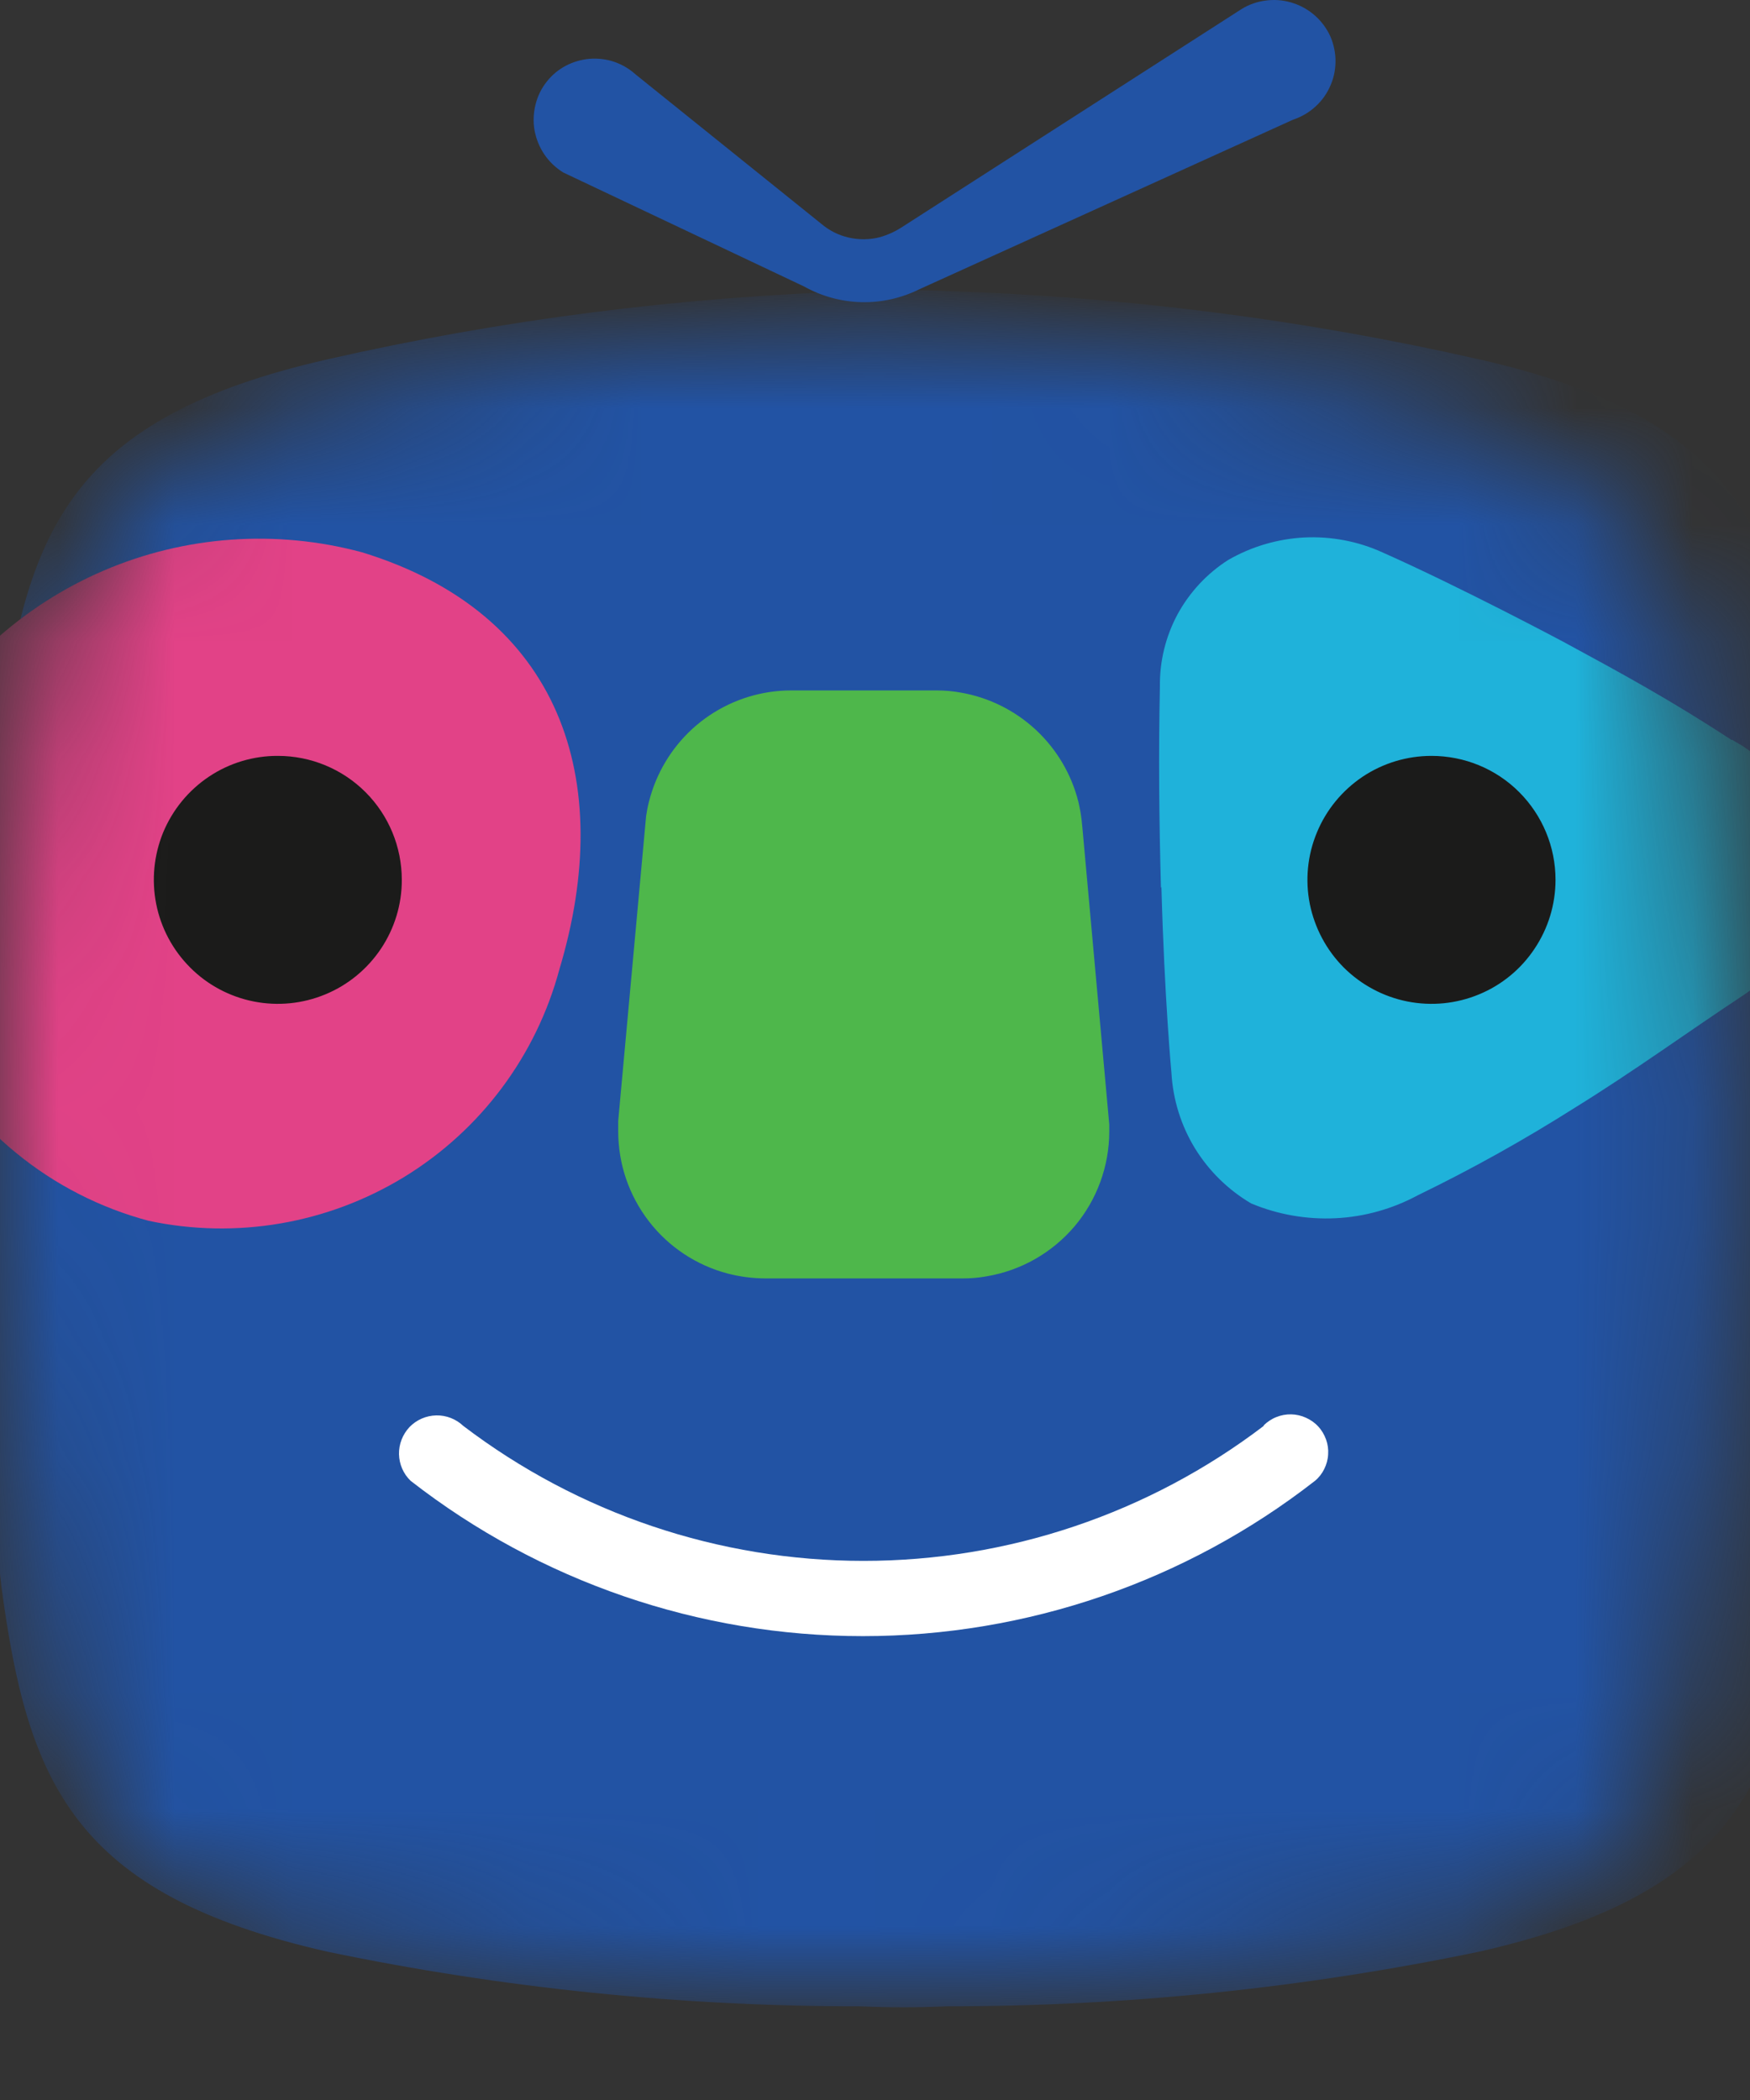 <svg width="15" height="18" viewBox="0 0 15 18" fill="none" xmlns="http://www.w3.org/2000/svg">
<rect x="0" y="0" width="15" height="18" fill="#333333" stroke="none"/>
<path d="M11.392 0.289C11.426 0.356 11.444 0.431 11.447 0.507C11.449 0.583 11.436 0.658 11.406 0.728C11.377 0.798 11.333 0.861 11.277 0.912C11.221 0.964 11.155 1.002 11.083 1.026L7.883 2.478C7.728 2.555 7.558 2.594 7.385 2.59C7.212 2.586 7.043 2.54 6.893 2.456L4.827 1.478C4.763 1.438 4.708 1.386 4.666 1.324C4.624 1.262 4.596 1.192 4.582 1.119C4.569 1.045 4.572 0.97 4.59 0.897C4.608 0.824 4.641 0.756 4.688 0.698C4.732 0.642 4.788 0.596 4.851 0.563C4.914 0.53 4.984 0.51 5.055 0.504C5.126 0.499 5.197 0.507 5.265 0.53C5.332 0.553 5.395 0.59 5.448 0.638L7.038 1.917C7.106 1.975 7.186 2.016 7.273 2.036C7.36 2.056 7.451 2.056 7.538 2.034C7.603 2.016 7.666 1.988 7.723 1.952L10.643 0.077C10.705 0.039 10.775 0.014 10.847 0.005C10.919 -0.005 10.993 0 11.063 0.02C11.133 0.04 11.199 0.074 11.255 0.12C11.312 0.166 11.358 0.224 11.392 0.289Z" fill="#2253A4"/>
<mask id="mask0_667_832" style="mask-type:luminance" maskUnits="userSpaceOnUse" x="0" y="2" width="15" height="16">
<path d="M3.016 3.392C2.633 3.483 2.26 3.609 1.901 3.767C1.565 3.903 1.263 4.11 1.015 4.373C0.766 4.637 0.578 4.951 0.463 5.294C0.394 5.499 0.34 5.708 0.301 5.92C0.091 7.199 -0.009 8.494 0.001 9.789C-0.002 11.453 0.164 13.112 0.496 14.741C0.553 15.087 0.699 15.412 0.92 15.683C1.242 16.106 1.702 16.402 2.22 16.52L2.334 16.542C5.688 17.205 9.14 17.205 12.495 16.542L12.576 16.526C13.003 16.432 13.394 16.216 13.702 15.905C14.01 15.594 14.221 15.201 14.311 14.772V14.761C14.644 13.126 14.811 11.462 14.811 9.793C14.806 8.488 14.703 7.184 14.504 5.893C14.467 5.691 14.419 5.491 14.36 5.293C14.234 4.955 14.04 4.646 13.79 4.386C13.539 4.126 13.238 3.92 12.905 3.781C12.523 3.634 12.134 3.506 11.739 3.4C10.338 3.046 8.899 2.864 7.454 2.859H7.332C5.876 2.872 4.427 3.052 3.013 3.396" fill="white"/>
</mask>
<g mask="url(#mask0_667_832)">
<path d="M15.477 6.209C15.251 4.532 14.864 3.575 12.677 3.08C11.178 2.739 9.65 2.544 8.115 2.495C7.866 2.484 7.615 2.484 7.369 2.495C5.833 2.544 4.305 2.739 2.807 3.08C0.625 3.575 0.238 4.532 0.012 6.209C-0.262 8.665 -0.262 11.143 0.012 13.6C0.238 15.278 0.625 16.235 2.807 16.729C4.307 17.041 5.836 17.198 7.369 17.197C7.618 17.208 7.869 17.208 8.115 17.197C9.647 17.198 11.176 17.041 12.677 16.729C14.859 16.235 15.246 15.278 15.477 13.6C15.749 11.143 15.749 8.665 15.477 6.209Z" fill="#2253A4"/>
<path d="M9.951 7.609C9.935 7.03 9.93 6.459 9.942 5.885C9.939 5.669 9.991 5.456 10.093 5.266C10.196 5.077 10.345 4.916 10.527 4.8C10.726 4.685 10.95 4.619 11.18 4.607C11.409 4.596 11.639 4.639 11.848 4.734C12.523 5.034 13.394 5.498 13.394 5.498C13.894 5.769 14.316 5.998 14.841 6.342H14.848L14.928 6.389C15.108 6.504 15.256 6.661 15.359 6.848C15.461 7.034 15.516 7.243 15.518 7.456C15.519 7.669 15.467 7.879 15.367 8.067C15.266 8.255 15.12 8.414 14.942 8.531C14.442 8.862 14.012 9.177 13.5 9.494C13.066 9.769 12.617 10.02 12.155 10.244C11.937 10.362 11.695 10.43 11.448 10.442C11.2 10.454 10.953 10.411 10.724 10.315C10.527 10.199 10.362 10.037 10.242 9.842C10.123 9.647 10.054 9.425 10.041 9.197C10.041 9.197 9.981 8.558 9.955 7.603" fill="#1FB2DA"/>
<path d="M10.832 12.222C9.846 12.973 8.641 13.379 7.402 13.379C6.163 13.379 4.958 12.973 3.971 12.222C3.909 12.163 3.825 12.13 3.739 12.132C3.652 12.134 3.57 12.17 3.51 12.232C3.451 12.295 3.418 12.379 3.42 12.465C3.422 12.551 3.458 12.634 3.52 12.693C4.628 13.556 5.992 14.024 7.396 14.024C8.8 14.024 10.164 13.556 11.271 12.693C11.305 12.665 11.332 12.63 11.351 12.591C11.37 12.552 11.382 12.51 11.384 12.466C11.387 12.423 11.381 12.379 11.366 12.338C11.351 12.297 11.329 12.259 11.299 12.227C11.27 12.195 11.234 12.17 11.194 12.152C11.155 12.134 11.111 12.124 11.068 12.123C11.024 12.122 10.981 12.13 10.941 12.146C10.9 12.162 10.863 12.187 10.832 12.217" fill="white"/>
<path d="M9.508 9.654V9.639L9.499 9.539L9.278 7.098L9.271 7.029C9.265 6.976 9.255 6.924 9.243 6.872C9.184 6.636 9.057 6.422 8.879 6.256C8.7 6.09 8.478 5.979 8.238 5.937C8.169 5.924 8.098 5.918 8.028 5.918H6.777C6.716 5.918 6.655 5.923 6.595 5.932C6.35 5.969 6.121 6.078 5.937 6.245C5.754 6.412 5.624 6.629 5.563 6.87C5.552 6.911 5.544 6.954 5.538 6.996L5.526 7.127L5.304 9.552L5.299 9.608V9.65V9.698C5.299 9.976 5.391 10.246 5.561 10.467C5.73 10.687 5.968 10.845 6.237 10.916C6.341 10.943 6.448 10.957 6.556 10.958H8.256C8.323 10.958 8.39 10.952 8.456 10.94C8.75 10.891 9.017 10.739 9.21 10.512C9.402 10.285 9.508 9.996 9.508 9.698V9.65" fill="#4EB74B"/>
<path d="M4.795 8.308C4.596 9.05 4.12 9.687 3.465 10.088C2.809 10.489 2.025 10.624 1.274 10.464C0.858 10.353 0.471 10.155 0.138 9.882C-0.195 9.61 -0.467 9.27 -0.658 8.885C-0.85 8.5 -0.958 8.078 -0.974 7.648C-0.991 7.218 -0.916 6.79 -0.754 6.391C-0.392 5.721 0.186 5.193 0.886 4.892C1.586 4.591 2.368 4.536 3.103 4.734C4.808 5.257 5.283 6.682 4.795 8.308Z" fill="#E24287"/>
<path d="M13.333 7.541C13.333 7.751 13.271 7.956 13.154 8.131C13.038 8.306 12.872 8.443 12.678 8.523C12.483 8.604 12.27 8.625 12.063 8.584C11.857 8.543 11.668 8.442 11.519 8.294C11.37 8.145 11.269 7.955 11.227 7.749C11.186 7.543 11.207 7.329 11.288 7.135C11.368 6.941 11.505 6.775 11.679 6.658C11.854 6.541 12.06 6.479 12.27 6.479C12.552 6.479 12.822 6.59 13.021 6.789C13.221 6.989 13.333 7.259 13.333 7.541Z" fill="#1B1B1A"/>
<path d="M3.444 7.541C3.445 7.751 3.382 7.957 3.266 8.131C3.149 8.306 2.983 8.443 2.789 8.523C2.594 8.604 2.381 8.625 2.174 8.584C1.968 8.543 1.778 8.442 1.63 8.293C1.481 8.144 1.38 7.955 1.339 7.749C1.298 7.542 1.319 7.329 1.399 7.134C1.48 6.94 1.616 6.774 1.791 6.657C1.966 6.54 2.172 6.478 2.382 6.479C2.664 6.479 2.934 6.591 3.133 6.79C3.332 6.989 3.444 7.259 3.444 7.541Z" fill="#1B1B1A"/>
</g>
</svg>
